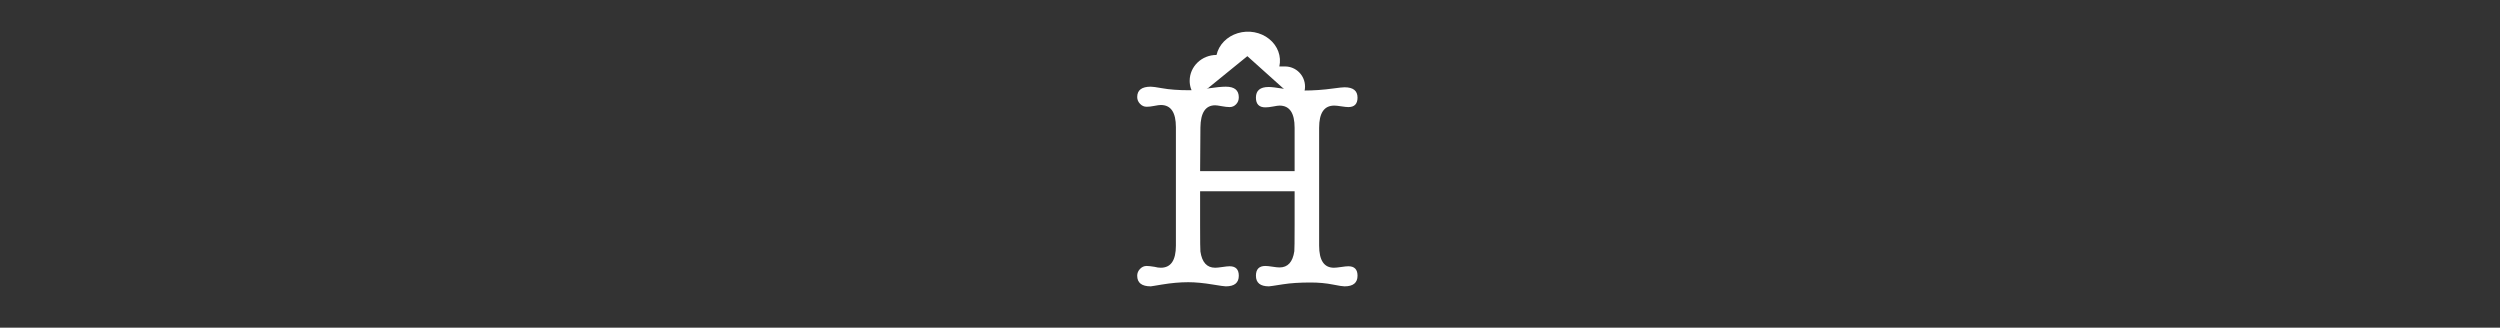 <?xml version="1.0" encoding="UTF-8" standalone="no"?><!DOCTYPE svg PUBLIC "-//W3C//DTD SVG 1.1//EN" "http://www.w3.org/Graphics/SVG/1.1/DTD/svg11.dtd"><svg width="100%" height="100%" viewBox="0 0 206 27" version="1.1" xmlns="http://www.w3.org/2000/svg" xmlns:xlink="http://www.w3.org/1999/xlink" xml:space="preserve" xmlns:serif="http://www.serif.com/" style="fill-rule:evenodd;clip-rule:evenodd;stroke-linejoin:round;stroke-miterlimit:2;"><rect x="0" y="0" width="206" height="27" fill="#333333" stroke="none"/><rect id="wide-dark" x="0" y="0" width="205.564" height="26.204" style="fill:none;"/><path d="M98.417,7.862c-0.245,-0.342 -0.388,-0.757 -0.388,-1.205c0,-1.176 0.991,-2.13 2.214,-2.13c0.187,-0.837 0.852,-1.521 1.746,-1.793c0.894,-0.272 1.881,-0.092 2.588,0.475c0.707,0.566 1.027,1.429 0.841,2.267l0.471,-0c0.909,-0 1.646,0.741 1.646,1.657c0,0.471 -0.195,0.896 -0.508,1.197l-1.251,-1.016l-2.994,-2.687l-3.273,2.662l-1.092,0.573Z" style="fill:#fff;fill-rule:nonzero;"/><path d="M98.888,14.104l7.788,-0l0,-3.578c0,-1.217 -0.414,-1.825 -1.241,-1.825c-0.097,-0 -0.272,0.024 -0.523,0.073c-0.252,0.049 -0.467,0.073 -0.645,0.073c-0.519,-0 -0.779,-0.268 -0.779,-0.803c-0,-0.584 0.349,-0.876 1.046,-0.876c0.228,-0 0.641,0.048 1.242,0.146c0.6,0.097 1.151,0.146 1.654,0.146c0.812,-0 1.623,-0.057 2.434,-0.171c0.471,-0.064 0.779,-0.097 0.925,-0.097c0.714,0 1.071,0.284 1.071,0.852c-0,0.519 -0.252,0.779 -0.755,0.779c-0.13,-0 -0.324,-0.021 -0.584,-0.061c-0.259,-0.041 -0.454,-0.061 -0.584,-0.061c-0.827,-0 -1.241,0.608 -1.241,1.825l-0,9.71c-0,1.217 0.406,1.825 1.217,1.825c0.13,0 0.328,-0.02 0.596,-0.06c0.268,-0.041 0.466,-0.061 0.596,-0.061c0.503,-0 0.755,0.259 0.755,0.779c-0,0.584 -0.357,0.876 -1.071,0.876c-0.146,-0 -0.463,-0.049 -0.949,-0.146c-0.568,-0.114 -1.185,-0.171 -1.85,-0.171c-0.892,0 -1.647,0.049 -2.263,0.146c-0.714,0.114 -1.103,0.171 -1.168,0.171c-0.714,-0 -1.071,-0.292 -1.071,-0.876c-0,-0.536 0.26,-0.804 0.779,-0.804c0.13,0 0.324,0.021 0.584,0.061c0.259,0.041 0.454,0.061 0.584,0.061c0.681,0 1.087,-0.446 1.217,-1.338c0.016,-0.114 0.024,-0.844 0.024,-2.191l0,-2.75l-7.788,0l0,2.775c0,1.346 0.009,2.076 0.025,2.19c0.13,0.892 0.535,1.338 1.217,1.338c0.129,0 0.328,-0.02 0.596,-0.06c0.267,-0.041 0.466,-0.061 0.596,-0.061c0.503,-0 0.754,0.259 0.754,0.779c0,0.584 -0.356,0.876 -1.07,0.876c-0.114,-0 -0.463,-0.049 -1.047,-0.146c-0.779,-0.13 -1.46,-0.195 -2.044,-0.195c-0.681,-0 -1.412,0.065 -2.19,0.195l-0.584,0.097c-0.195,0.032 -0.301,0.049 -0.317,0.049c-0.746,-0 -1.119,-0.292 -1.119,-0.876c-0,-0.211 0.077,-0.398 0.231,-0.56c0.154,-0.162 0.337,-0.244 0.548,-0.244c0.146,0 0.365,0.025 0.657,0.073c0.178,0.049 0.348,0.073 0.511,0.073c0.827,0 1.241,-0.608 1.241,-1.825l-0,-9.759c-0,-1.216 -0.414,-1.825 -1.241,-1.825c-0.114,0 -0.292,0.025 -0.536,0.073c-0.243,0.049 -0.454,0.073 -0.632,0.073c-0.211,0 -0.394,-0.081 -0.548,-0.243c-0.154,-0.162 -0.231,-0.349 -0.231,-0.56c-0,-0.568 0.373,-0.852 1.119,-0.852c0.146,0 0.446,0.041 0.901,0.122c0.616,0.114 1.371,0.17 2.263,0.17c0.341,0 0.848,-0.048 1.521,-0.146c0.673,-0.097 1.172,-0.146 1.497,-0.146c0.714,0 1.07,0.292 1.07,0.876c0,0.228 -0.073,0.418 -0.219,0.572c-0.146,0.155 -0.324,0.232 -0.535,0.232c-0.178,-0 -0.397,-0.025 -0.657,-0.073c-0.26,-0.049 -0.438,-0.073 -0.535,-0.073c-0.795,-0 -1.201,0.608 -1.217,1.825l-0.025,3.602Z" style="fill:#fff;fill-rule:nonzero;"/></svg>